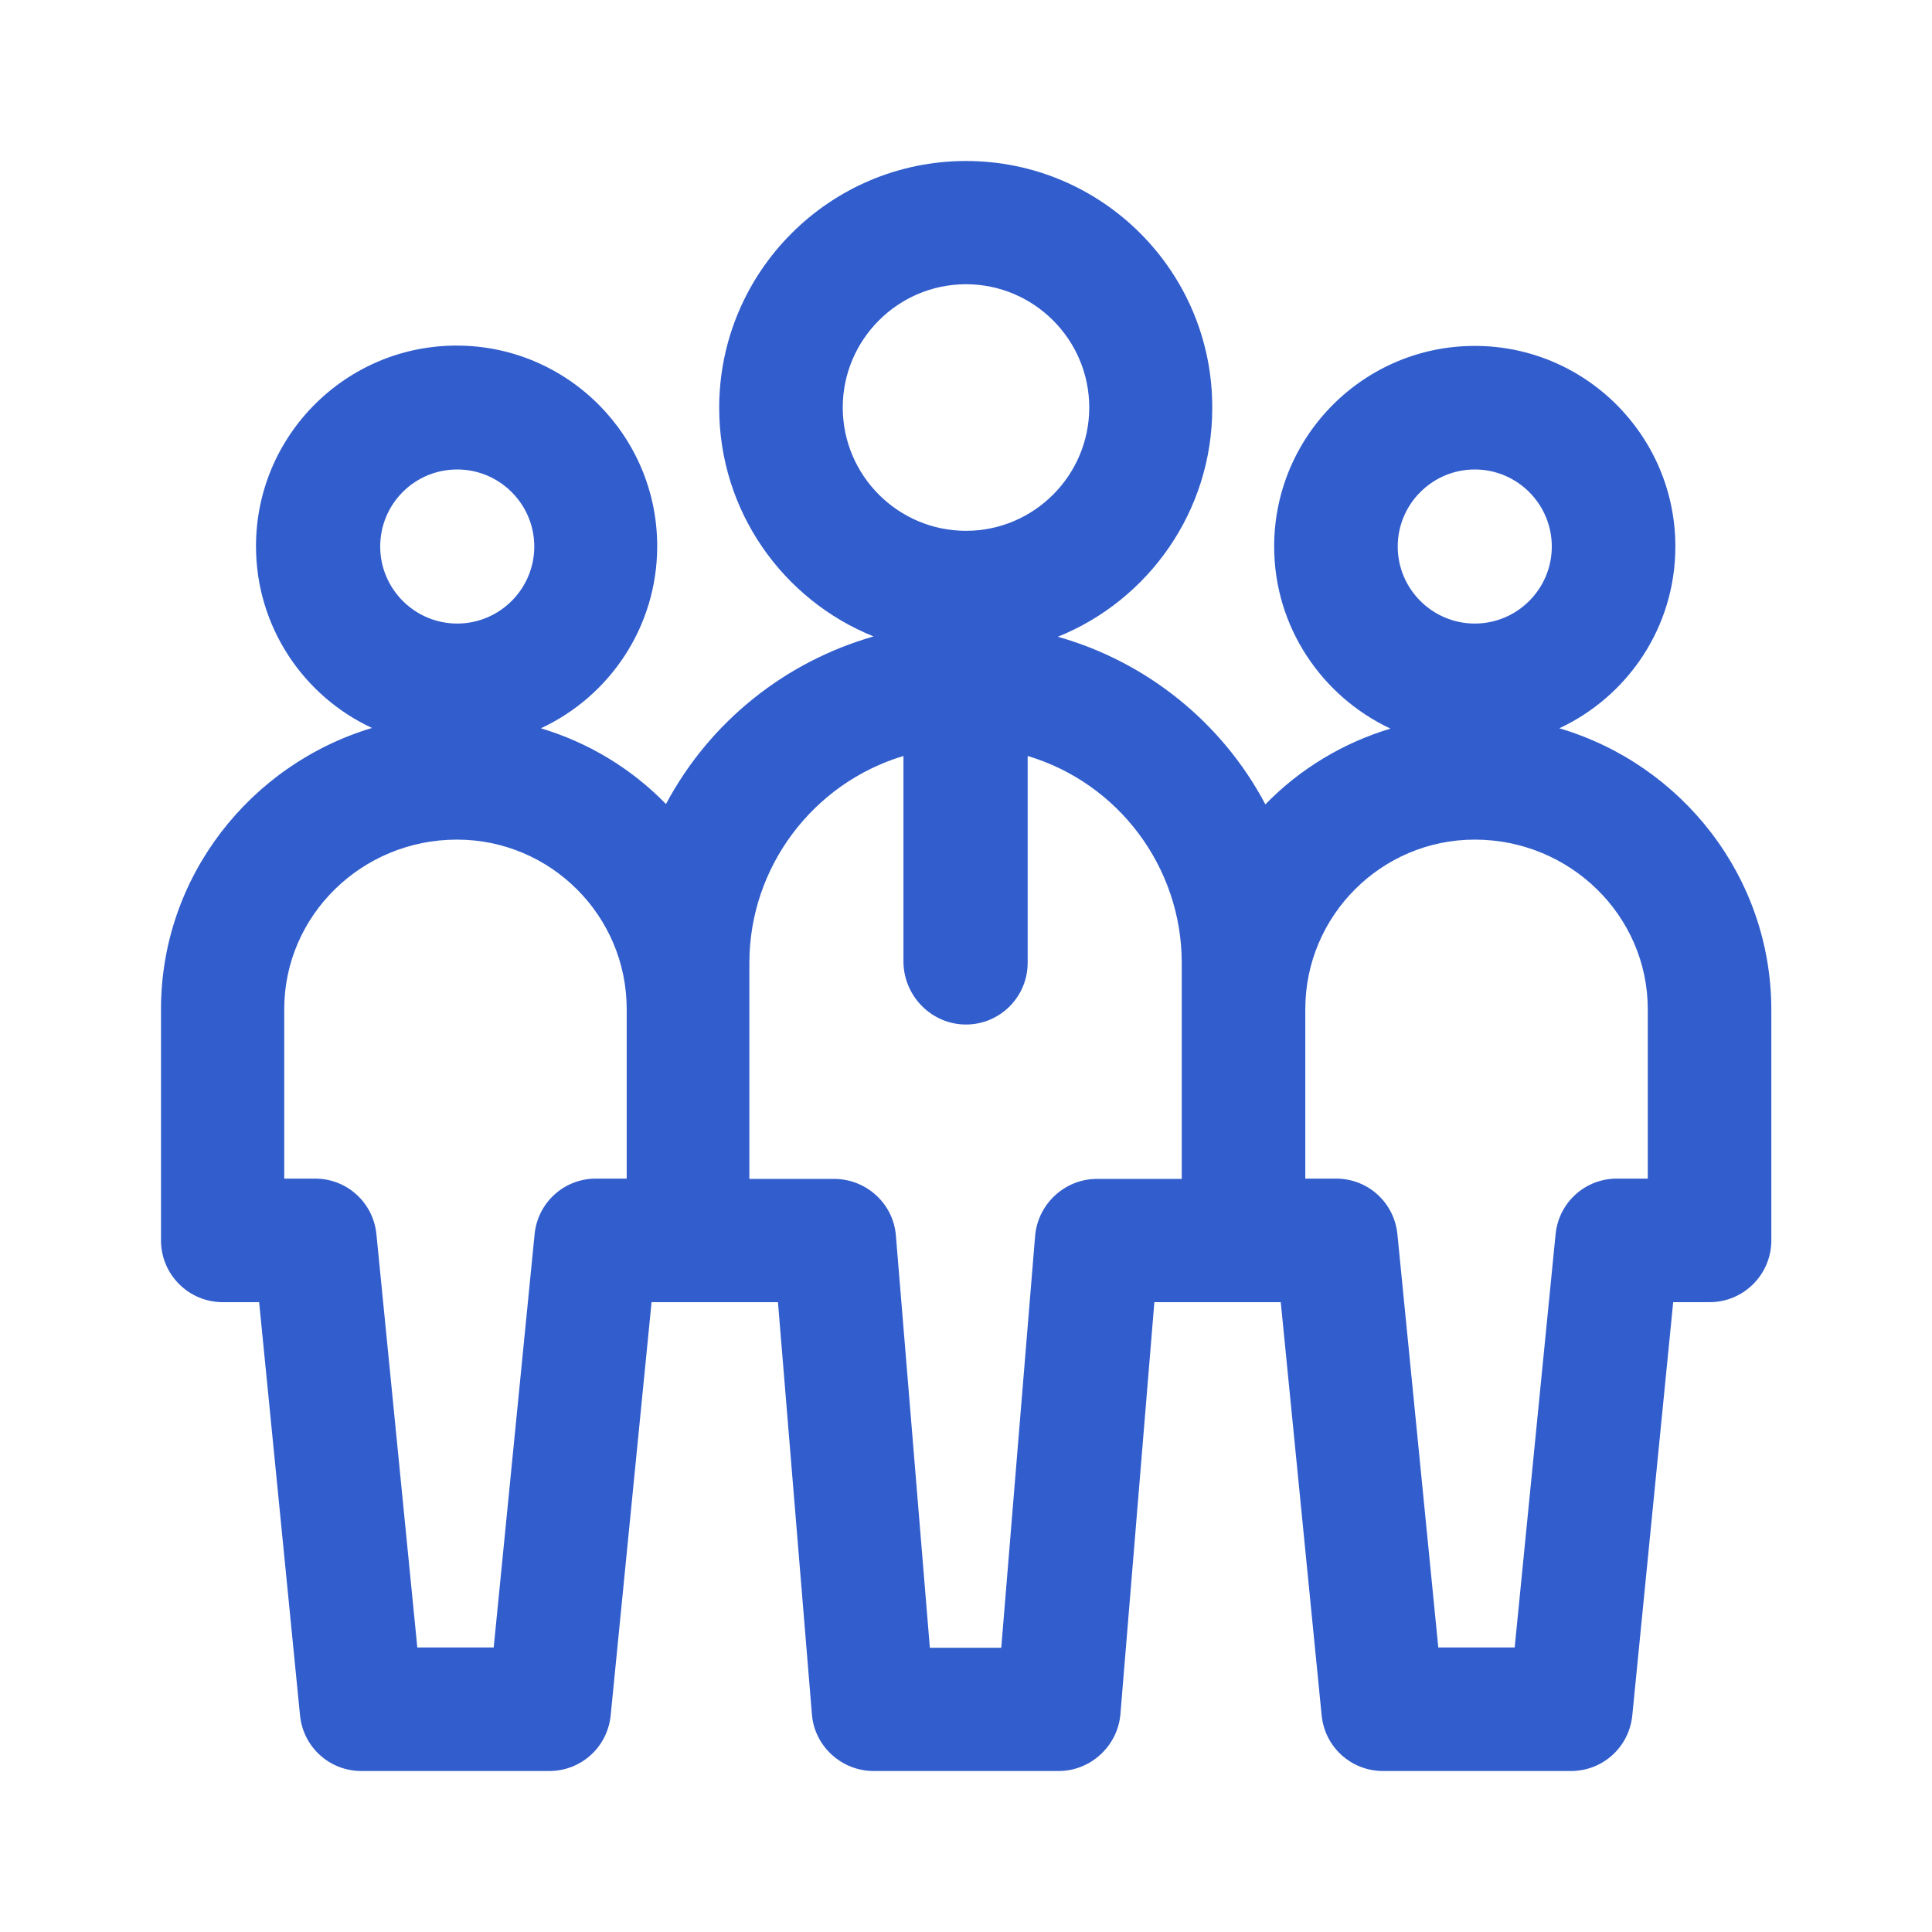 <svg width="24" height="24" viewBox="0 0 24 24" fill="none" xmlns="http://www.w3.org/2000/svg">
<path d="M19.371 9.047C20.223 8.648 20.812 7.789 20.812 6.789C20.812 5.414 19.695 4.297 18.32 4.297C16.945 4.297 15.828 5.414 15.828 6.789C15.828 7.789 16.422 8.652 17.273 9.051C16.688 9.227 16.152 9.547 15.719 9.992C15.176 8.965 14.234 8.219 13.141 7.91C14.266 7.457 15.059 6.352 15.059 5.07C15.066 3.375 13.691 2 12 2C10.309 2 8.934 3.375 8.934 5.066C8.934 6.352 9.727 7.453 10.852 7.906C9.758 8.219 8.82 8.961 8.273 9.988C7.84 9.543 7.305 9.223 6.719 9.047C7.57 8.652 8.164 7.789 8.164 6.785C8.164 5.41 7.047 4.293 5.672 4.293C4.297 4.293 3.18 5.41 3.18 6.785C3.18 7.785 3.77 8.648 4.621 9.043C3.109 9.496 2 10.891 2 12.535V15.41C2 15.832 2.344 16.176 2.766 16.176H3.219L3.727 21.309C3.766 21.703 4.094 22 4.488 22H6.824C7.219 22 7.547 21.703 7.586 21.309L8.094 16.176H9.664L10.086 21.297C10.117 21.691 10.453 22 10.852 22H13.152C13.547 22 13.883 21.691 13.918 21.297L14.34 16.176H15.91L16.418 21.309C16.457 21.703 16.785 22 17.18 22H19.516C19.91 22 20.238 21.703 20.277 21.309L20.785 16.176H21.238C21.66 16.176 22.004 15.832 22.004 15.41V12.535C22 10.891 20.891 9.496 19.371 9.047ZM5.68 5.832C6.207 5.832 6.637 6.262 6.637 6.789C6.637 7.316 6.207 7.746 5.68 7.746C5.152 7.746 4.723 7.316 4.723 6.789C4.723 6.262 5.148 5.832 5.68 5.832ZM12 3.531C12.844 3.531 13.531 4.219 13.531 5.062C13.531 5.906 12.844 6.594 12 6.594C11.156 6.594 10.469 5.906 10.469 5.062C10.469 4.219 11.156 3.531 12 3.531ZM18.32 5.832C18.848 5.832 19.277 6.262 19.277 6.789C19.277 7.316 18.848 7.746 18.32 7.746C17.793 7.746 17.363 7.316 17.363 6.789C17.363 6.262 17.793 5.832 18.32 5.832ZM20.469 12.535V14.641H20.086C19.691 14.641 19.363 14.938 19.324 15.332L18.816 20.465H17.867L17.359 15.332C17.32 14.938 16.992 14.641 16.598 14.641H16.215V12.535C16.215 11.375 17.16 10.43 18.32 10.43C19.504 10.43 20.469 11.375 20.469 12.535ZM12 12.727C12.422 12.727 12.766 12.383 12.766 11.961V9.391C13.891 9.727 14.68 10.77 14.68 11.961V14.645H13.625C13.23 14.645 12.895 14.953 12.859 15.348L12.438 20.469H11.551L11.129 15.348C11.098 14.953 10.762 14.645 10.363 14.645H9.309V11.961C9.309 10.77 10.102 9.727 11.223 9.391V11.961C11.234 12.383 11.578 12.727 12 12.727ZM7.785 12.535V14.641H7.402C7.008 14.641 6.68 14.938 6.641 15.332L6.133 20.465H5.184L4.676 15.332C4.637 14.938 4.309 14.641 3.914 14.641H3.531V12.535C3.531 11.375 4.492 10.43 5.676 10.43C6.84 10.43 7.785 11.375 7.785 12.535Z" fill="#325ECD"/>
</svg>
